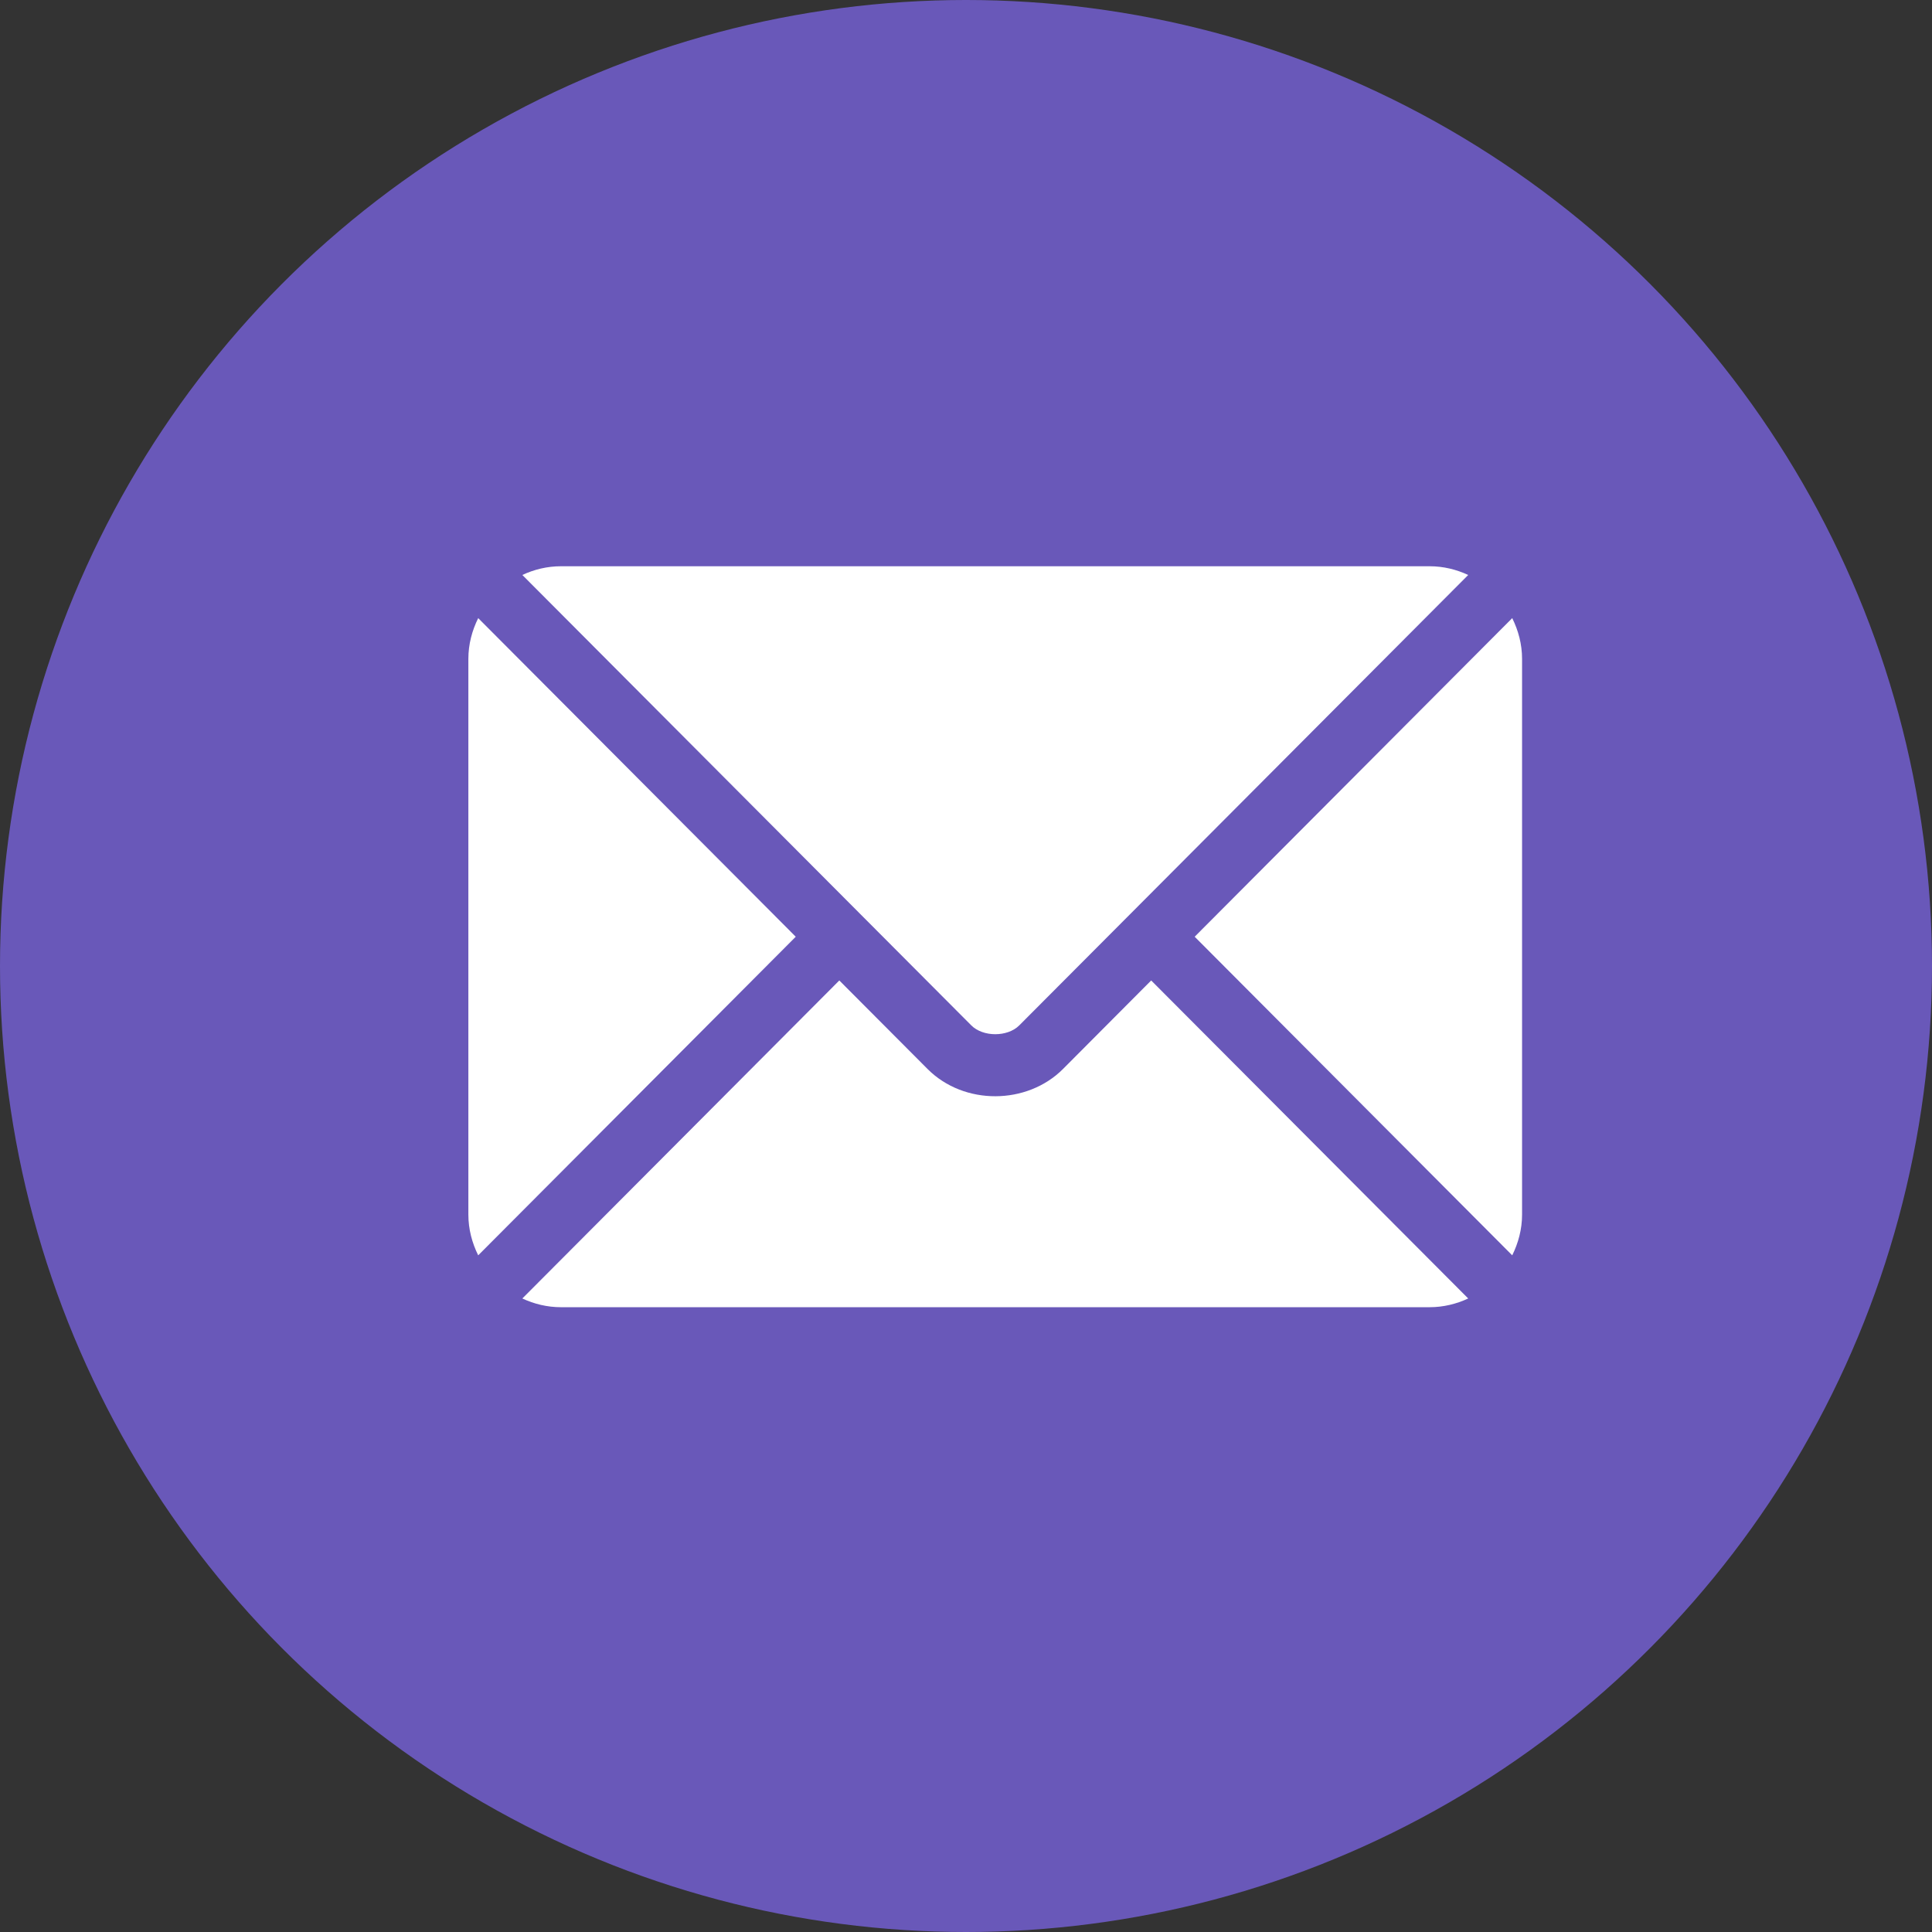 <svg width="33" height="33" viewBox="0 0 33 33" fill="none" xmlns="http://www.w3.org/2000/svg">
<rect x="0" y="0" width="33" height="33" fill="#333333" stroke="none"/>
<circle cx="16.5" cy="16.5" r="16.5" fill="#6958B9"/>
<path d="M19.663 16.747L18.156 18.26C17.544 18.873 16.469 18.886 15.844 18.26L14.336 16.747L8.922 22.179C9.123 22.273 9.346 22.328 9.582 22.328H24.418C24.654 22.328 24.876 22.273 25.078 22.179L19.663 16.747Z" fill="white"/>
<path d="M24.418 9.672H9.582C9.346 9.672 9.123 9.727 8.922 9.821L14.708 15.626C14.708 15.626 14.709 15.626 14.709 15.627C14.709 15.627 14.71 15.628 14.71 15.628L16.591 17.515C16.791 17.715 17.209 17.715 17.409 17.515L19.29 15.628C19.29 15.628 19.29 15.627 19.291 15.627C19.291 15.627 19.291 15.626 19.292 15.626L25.078 9.821C24.876 9.727 24.654 9.672 24.418 9.672Z" fill="white"/>
<path d="M8.168 10.558C8.064 10.769 8 11.003 8 11.254V20.746C8 20.997 8.064 21.231 8.168 21.442L13.592 16L8.168 10.558Z" fill="white"/>
<path d="M25.83 10.558L20.406 16L25.83 21.442C25.934 21.231 25.998 20.997 25.998 20.746V11.254C25.998 11.003 25.934 10.769 25.83 10.558Z" fill="white"/>
</svg>
